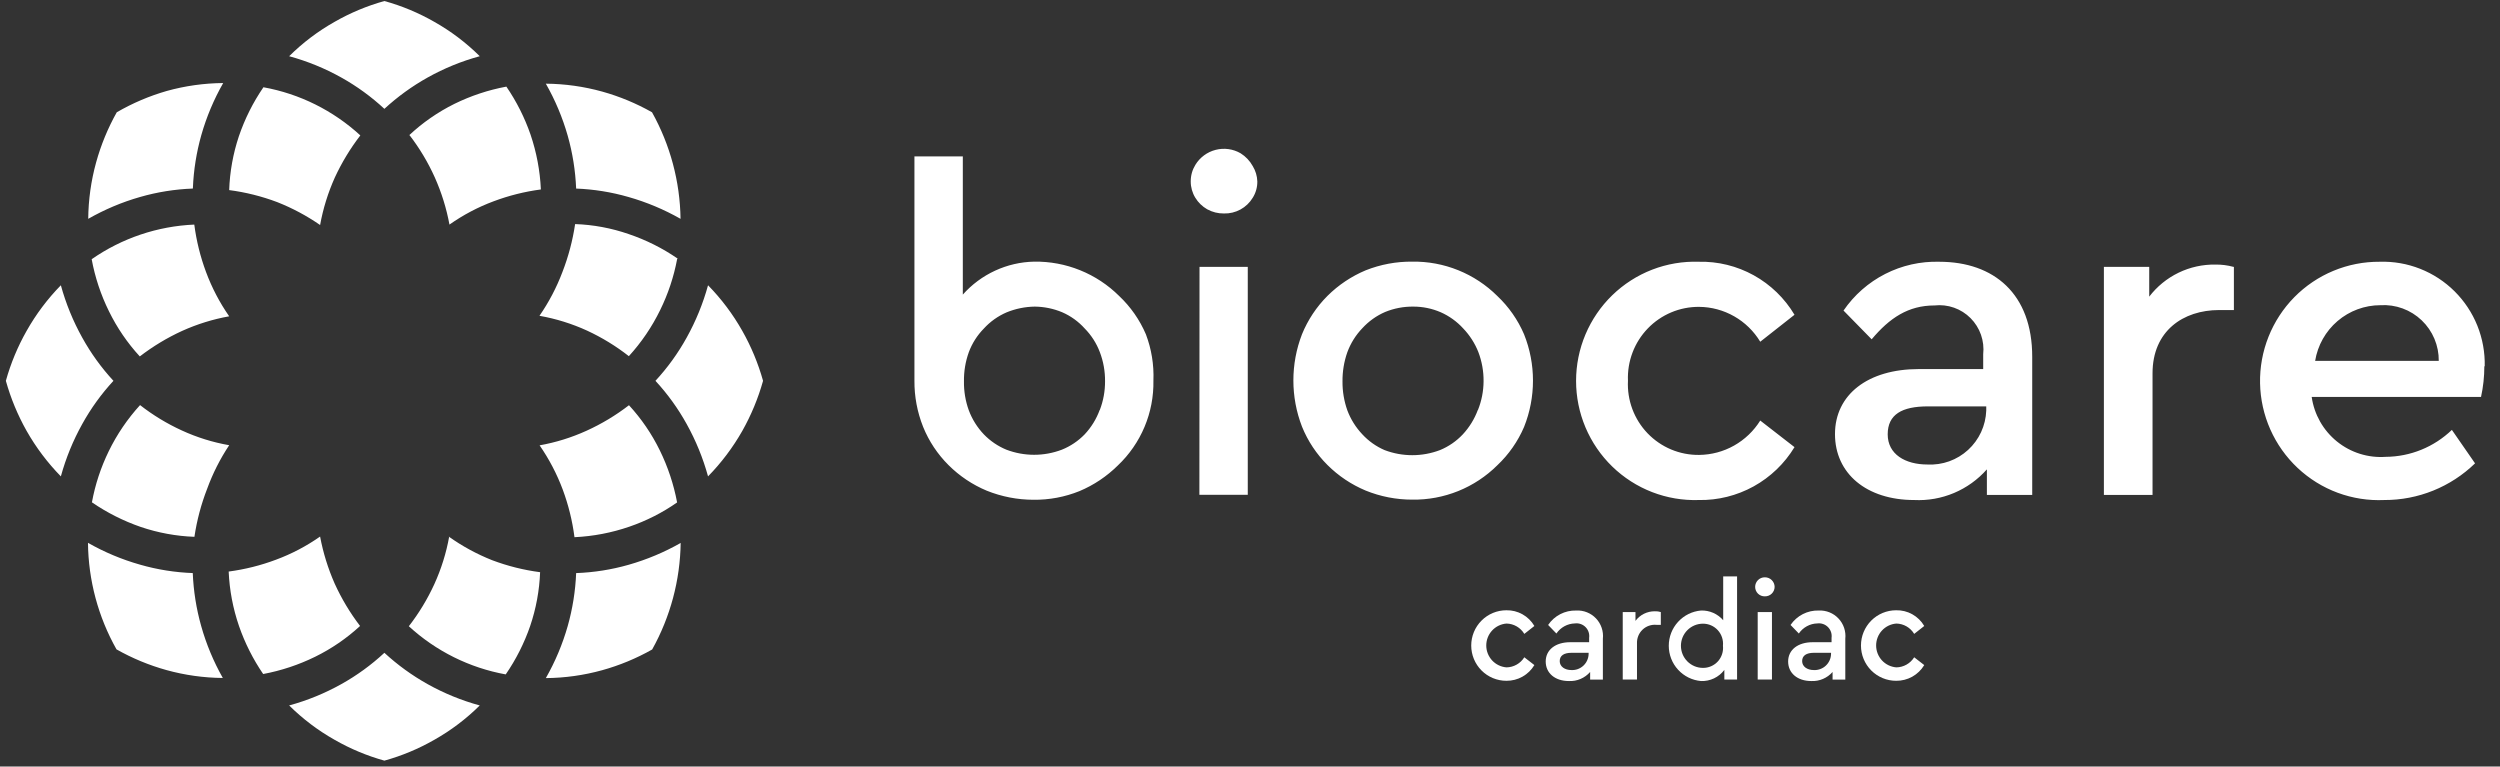 <svg width="212" height="65" viewBox="0 0 212 65" fill="none" xmlns="http://www.w3.org/2000/svg">
<rect x="0" y="0" width="212" height="65" fill="#333333" stroke="none"/>
<path d="M130.115 53.083L129.262 53.755C129.105 53.492 128.884 53.274 128.619 53.12C128.355 52.967 128.056 52.883 127.751 52.877C127.284 52.913 126.848 53.124 126.53 53.469C126.212 53.813 126.035 54.266 126.035 54.735C126.035 55.205 126.212 55.657 126.53 56.002C126.848 56.346 127.284 56.557 127.751 56.593C128.054 56.589 128.351 56.508 128.615 56.358C128.879 56.209 129.102 55.995 129.262 55.737L130.115 56.398C129.87 56.809 129.521 57.149 129.105 57.382C128.688 57.616 128.217 57.736 127.74 57.731C126.949 57.731 126.191 57.416 125.633 56.855C125.074 56.294 124.76 55.534 124.76 54.741C124.76 53.948 125.074 53.187 125.633 52.627C126.191 52.066 126.949 51.751 127.74 51.751C128.218 51.741 128.69 51.859 129.108 52.093C129.525 52.327 129.873 52.669 130.115 53.083Z" fill="white"/>
<path d="M135.924 54.167V57.633H134.844V56.983C134.621 57.239 134.342 57.441 134.03 57.575C133.718 57.708 133.38 57.769 133.041 57.752C131.864 57.752 131.076 57.081 131.076 56.095C131.076 55.109 131.897 54.459 133.16 54.459H134.758V54.091C134.781 53.926 134.766 53.757 134.713 53.599C134.661 53.441 134.573 53.297 134.455 53.178C134.338 53.06 134.196 52.97 134.038 52.916C133.881 52.862 133.714 52.845 133.549 52.867C133.239 52.874 132.935 52.956 132.663 53.105C132.391 53.254 132.158 53.465 131.983 53.722L131.281 52.997C131.543 52.609 131.897 52.293 132.313 52.079C132.728 51.865 133.19 51.76 133.657 51.773C133.969 51.755 134.282 51.806 134.573 51.922C134.864 52.038 135.127 52.215 135.342 52.443C135.558 52.671 135.722 52.943 135.822 53.241C135.923 53.538 135.957 53.854 135.924 54.167ZM134.715 55.467V55.358H133.257C132.62 55.358 132.264 55.597 132.264 56.062C132.264 56.528 132.696 56.821 133.257 56.821C133.443 56.83 133.628 56.801 133.803 56.737C133.977 56.672 134.137 56.574 134.273 56.447C134.408 56.319 134.518 56.166 134.593 55.996C134.669 55.826 134.711 55.642 134.715 55.456V55.467Z" fill="white"/>
<path d="M140.837 51.903V52.986H140.469C140.254 52.965 140.036 52.992 139.832 53.063C139.627 53.134 139.44 53.248 139.284 53.398C139.127 53.548 139.005 53.73 138.924 53.932C138.844 54.134 138.807 54.35 138.817 54.568V57.623H137.608V51.903H138.688V52.65C138.878 52.394 139.126 52.188 139.411 52.046C139.697 51.905 140.011 51.834 140.329 51.837C140.501 51.828 140.673 51.85 140.837 51.903Z" fill="white"/>
<path d="M147.304 48.88V57.622H146.224V56.81C145.995 57.115 145.696 57.36 145.352 57.524C145.008 57.688 144.629 57.767 144.249 57.752C143.502 57.689 142.807 57.346 142.3 56.792C141.793 56.239 141.512 55.514 141.512 54.762C141.512 54.011 141.793 53.286 142.3 52.733C142.807 52.179 143.502 51.836 144.249 51.772C144.603 51.76 144.956 51.828 145.281 51.97C145.606 52.113 145.895 52.327 146.127 52.596V48.88H147.304ZM146.106 54.762C146.13 54.525 146.104 54.285 146.03 54.058C145.956 53.831 145.835 53.623 145.675 53.446C145.515 53.269 145.32 53.128 145.102 53.032C144.884 52.936 144.648 52.887 144.411 52.888C143.915 52.888 143.44 53.086 143.09 53.437C142.739 53.789 142.543 54.265 142.543 54.762C142.543 55.26 142.739 55.736 143.09 56.088C143.44 56.439 143.915 56.637 144.411 56.637C144.649 56.64 144.885 56.592 145.104 56.496C145.323 56.401 145.518 56.26 145.679 56.083C145.839 55.905 145.96 55.696 146.033 55.468C146.107 55.241 146.132 55 146.106 54.762Z" fill="white"/>
<path d="M150.489 49.768C150.488 49.876 150.465 49.982 150.422 50.081C150.38 50.18 150.318 50.269 150.241 50.343C150.163 50.418 150.072 50.477 149.972 50.515C149.872 50.554 149.765 50.573 149.658 50.57C149.551 50.573 149.445 50.554 149.345 50.515C149.246 50.476 149.155 50.418 149.079 50.343C149.002 50.268 148.941 50.179 148.9 50.08C148.858 49.981 148.837 49.875 148.837 49.768C148.837 49.661 148.858 49.554 148.9 49.455C148.941 49.355 149.002 49.265 149.078 49.19C149.154 49.114 149.245 49.055 149.345 49.014C149.444 48.974 149.55 48.954 149.658 48.956C149.765 48.954 149.872 48.974 149.973 49.014C150.073 49.054 150.164 49.114 150.241 49.189C150.318 49.265 150.38 49.355 150.423 49.454C150.465 49.553 150.488 49.66 150.489 49.768ZM150.262 57.622H149.053V51.902H150.262V57.622Z" fill="white"/>
<path d="M156.482 54.167V57.633H155.402V56.983C155.178 57.239 154.9 57.441 154.588 57.574C154.276 57.708 153.938 57.768 153.599 57.752C152.422 57.752 151.634 57.081 151.634 56.095C151.634 55.109 152.454 54.459 153.718 54.459H155.316V54.091C155.339 53.925 155.323 53.757 155.271 53.599C155.218 53.441 155.13 53.297 155.013 53.178C154.896 53.06 154.753 52.97 154.596 52.916C154.439 52.862 154.271 52.845 154.106 52.867C153.796 52.874 153.493 52.956 153.221 53.105C152.948 53.254 152.715 53.465 152.541 53.722L151.839 52.997C152.102 52.608 152.459 52.292 152.876 52.078C153.293 51.864 153.757 51.759 154.225 51.772C154.537 51.757 154.848 51.809 155.138 51.925C155.428 52.042 155.689 52.22 155.903 52.448C156.118 52.675 156.281 52.947 156.381 53.243C156.48 53.54 156.515 53.855 156.482 54.167ZM155.272 55.467V55.358H153.815C153.178 55.358 152.822 55.597 152.822 56.062C152.822 56.528 153.253 56.821 153.815 56.821C154 56.83 154.186 56.801 154.36 56.736C154.535 56.672 154.695 56.574 154.83 56.446C154.966 56.319 155.075 56.166 155.151 55.996C155.227 55.826 155.268 55.642 155.272 55.456V55.467Z" fill="white"/>
<path d="M163.176 53.083L162.323 53.755C162.165 53.492 161.944 53.274 161.68 53.12C161.415 52.967 161.117 52.883 160.811 52.877C160.344 52.913 159.908 53.124 159.59 53.469C159.272 53.813 159.096 54.266 159.096 54.735C159.096 55.205 159.272 55.657 159.59 56.002C159.908 56.346 160.344 56.557 160.811 56.593C161.114 56.589 161.412 56.508 161.676 56.358C161.94 56.209 162.162 55.995 162.323 55.737L163.176 56.398C162.929 56.81 162.578 57.15 162.16 57.384C161.741 57.617 161.269 57.737 160.79 57.731C159.999 57.731 159.241 57.416 158.682 56.855C158.124 56.294 157.81 55.534 157.81 54.741C157.81 53.948 158.124 53.187 158.682 52.626C159.241 52.066 159.999 51.751 160.79 51.751C161.27 51.739 161.744 51.856 162.164 52.09C162.583 52.325 162.933 52.667 163.176 53.083Z" fill="white"/>
<path d="M152.174 26.693L149.269 28.979C148.728 28.084 147.968 27.342 147.061 26.825C146.154 26.307 145.13 26.03 144.087 26.022C143.275 26.015 142.47 26.174 141.721 26.489C140.972 26.804 140.295 27.268 139.731 27.854C139.166 28.44 138.726 29.134 138.438 29.896C138.149 30.657 138.017 31.469 138.051 32.283C138.01 33.101 138.136 33.918 138.421 34.684C138.707 35.451 139.146 36.151 139.711 36.741C140.277 37.33 140.957 37.798 141.709 38.114C142.462 38.429 143.271 38.587 144.087 38.577C145.125 38.567 146.144 38.295 147.049 37.785C147.955 37.276 148.718 36.546 149.269 35.663L152.174 37.917C151.329 39.311 150.134 40.458 148.71 41.245C147.285 42.032 145.68 42.431 144.054 42.402C142.704 42.446 141.359 42.218 140.099 41.73C138.839 41.242 137.689 40.505 136.719 39.563C135.748 38.62 134.977 37.492 134.449 36.244C133.922 34.996 133.651 33.655 133.651 32.3C133.651 30.944 133.922 29.603 134.449 28.355C134.977 27.108 135.748 25.979 136.719 25.036C137.689 24.094 138.839 23.357 140.099 22.869C141.359 22.381 142.704 22.153 144.054 22.197C145.683 22.159 147.293 22.555 148.719 23.345C150.145 24.135 151.337 25.29 152.174 26.693ZM164.45 22.197C162.86 22.152 161.283 22.507 159.865 23.23C158.447 23.953 157.232 25.02 156.33 26.336L158.717 28.773C160.239 26.964 161.815 25.902 164.05 25.902C164.607 25.84 165.17 25.905 165.699 26.091C166.227 26.277 166.707 26.58 167.103 26.977C167.499 27.375 167.801 27.856 167.987 28.387C168.172 28.917 168.236 29.482 168.175 30.041V31.297H162.711C158.393 31.297 155.607 33.464 155.607 36.812C155.607 40.159 158.285 42.402 162.323 42.402C163.479 42.459 164.633 42.255 165.7 41.805C166.767 41.355 167.72 40.67 168.488 39.802V41.968H172.332V30.268C172.342 24.917 169.082 22.197 164.45 22.197ZM168.434 34.818C168.41 35.449 168.262 36.068 167.998 36.641C167.733 37.213 167.358 37.727 166.894 38.152C166.43 38.578 165.886 38.906 165.294 39.119C164.702 39.331 164.074 39.423 163.446 39.39C161.567 39.39 160.077 38.523 160.077 36.833C160.077 35.143 161.286 34.461 163.489 34.461H168.434V34.818ZM189.434 22.631V26.292H188.182C185.126 26.292 182.535 28.069 182.535 31.655V41.968H178.41V22.631H182.254V25.155C182.914 24.294 183.765 23.6 184.74 23.127C185.715 22.655 186.786 22.418 187.869 22.436C188.386 22.429 188.902 22.495 189.402 22.631H189.434ZM210.704 31.059C210.731 29.881 210.519 28.711 210.08 27.618C209.641 26.526 208.984 25.535 208.151 24.706C207.317 23.876 206.324 23.226 205.231 22.795C204.139 22.363 202.97 22.16 201.797 22.197C200.451 22.188 199.118 22.449 197.875 22.965C196.632 23.48 195.504 24.241 194.558 25.201C193.613 26.161 192.869 27.302 192.37 28.555C191.871 29.809 191.627 31.15 191.653 32.5C191.679 33.849 191.974 35.18 192.521 36.413C193.068 37.647 193.855 38.757 194.837 39.68C195.819 40.603 196.975 41.32 198.237 41.787C199.499 42.254 200.842 42.463 202.185 42.402C205.058 42.413 207.821 41.297 209.884 39.292L207.919 36.454C206.408 37.909 204.398 38.727 202.304 38.74C200.812 38.845 199.336 38.38 198.172 37.437C197.008 36.495 196.243 35.145 196.031 33.659H210.391C210.578 32.805 210.672 31.933 210.672 31.059H210.704ZM196.323 30.604C196.538 29.286 197.213 28.087 198.227 27.222C199.242 26.356 200.53 25.881 201.862 25.881C202.501 25.842 203.141 25.936 203.743 26.156C204.345 26.377 204.895 26.719 205.359 27.163C205.823 27.606 206.191 28.14 206.44 28.732C206.689 29.324 206.814 29.961 206.807 30.604H196.323ZM19.435 26.823C18.061 27.069 16.723 27.484 15.451 28.058C14.174 28.642 12.968 29.369 11.855 30.225C10.805 29.084 9.925 27.795 9.242 26.401C8.551 25.003 8.057 23.515 7.774 21.981C10.34 20.196 13.357 19.178 16.476 19.045C16.654 20.418 16.987 21.767 17.47 23.064C17.964 24.395 18.624 25.658 19.435 26.823ZM27.144 19.088C27.395 17.695 27.816 16.338 28.396 15.047C28.982 13.783 29.706 12.587 30.556 11.483C28.256 9.37 25.408 7.954 22.339 7.399C21.458 8.683 20.757 10.083 20.255 11.559C19.764 13.032 19.487 14.568 19.435 16.12C20.826 16.301 22.192 16.643 23.505 17.138C24.792 17.645 26.017 18.3 27.155 19.088H27.144ZM48.846 15.99C50.352 16.047 51.846 16.288 53.294 16.705C54.835 17.143 56.317 17.765 57.71 18.557C57.665 15.391 56.834 12.286 55.292 9.522C53.961 8.768 52.543 8.178 51.07 7.767C49.512 7.335 47.904 7.109 46.287 7.096C47.081 8.488 47.705 9.973 48.144 11.516C48.556 12.974 48.795 14.476 48.857 15.99H48.846ZM32.596 9.23C33.709 8.205 34.938 7.314 36.257 6.576C37.654 5.795 39.14 5.187 40.683 4.767C39.534 3.627 38.238 2.646 36.829 1.852C35.497 1.089 34.075 0.495 32.596 0.087C31.122 0.497 29.703 1.091 28.375 1.852C26.966 2.646 25.669 3.627 24.52 4.767C26.063 5.187 27.55 5.795 28.947 6.576C30.264 7.312 31.489 8.203 32.596 9.23ZM11.877 34.352C10.81 35.522 9.915 36.839 9.221 38.263C8.551 39.636 8.071 41.094 7.795 42.597C9.078 43.477 10.473 44.18 11.941 44.687C13.409 45.184 14.94 45.465 16.487 45.522C16.694 44.128 17.056 42.761 17.567 41.448C18.042 40.147 18.669 38.907 19.435 37.754C18.044 37.511 16.69 37.089 15.407 36.497C14.152 35.922 12.967 35.203 11.877 34.352ZM16.358 15.936C16.419 14.421 16.659 12.92 17.07 11.462C17.509 9.918 18.133 8.434 18.927 7.042C17.311 7.055 15.703 7.281 14.144 7.713C12.661 8.14 11.236 8.747 9.901 9.522C9.149 10.862 8.561 12.288 8.152 13.769C7.721 15.329 7.496 16.939 7.482 18.557C8.868 17.765 10.343 17.143 11.877 16.705C13.332 16.286 14.833 16.046 16.347 15.99L16.358 15.936ZM34.712 11.44C35.571 12.553 36.296 13.764 36.872 15.047C37.443 16.325 37.86 17.668 38.114 19.045C39.27 18.23 40.525 17.567 41.849 17.073C43.146 16.585 44.493 16.247 45.866 16.066C45.795 14.483 45.5 12.918 44.991 11.418C44.492 9.975 43.802 8.605 42.94 7.345C41.412 7.63 39.93 8.122 38.535 8.807C37.122 9.508 35.819 10.413 34.669 11.494L34.712 11.44ZM57.462 21.927C56.179 21.044 54.78 20.344 53.305 19.847C51.844 19.341 50.315 19.056 48.77 19.002C48.563 20.396 48.201 21.762 47.691 23.075C47.196 24.385 46.543 25.629 45.747 26.78C47.141 27.026 48.498 27.448 49.785 28.037C51.045 28.62 52.233 29.347 53.327 30.203C54.394 29.034 55.288 27.717 55.983 26.292C56.654 24.927 57.137 23.477 57.419 21.981L57.462 21.927ZM45.758 37.765C46.566 38.931 47.226 40.194 47.723 41.524C48.205 42.825 48.539 44.177 48.716 45.554C50.298 45.48 51.861 45.181 53.359 44.666C54.801 44.173 56.168 43.48 57.419 42.607C57.131 41.074 56.637 39.587 55.95 38.187C55.268 36.793 54.388 35.505 53.337 34.363C52.222 35.222 51.012 35.949 49.731 36.53C48.463 37.106 47.128 37.521 45.758 37.765ZM6.975 28.632C6.195 27.23 5.586 25.739 5.161 24.191C4.029 25.347 3.052 26.648 2.257 28.058C1.5 29.393 0.909 30.815 0.497 32.294C0.911 33.776 1.502 35.201 2.257 36.541C3.055 37.946 4.032 39.243 5.161 40.397C5.586 38.849 6.195 37.358 6.975 35.956C7.707 34.633 8.595 33.404 9.62 32.294C8.595 31.184 7.707 29.955 6.975 28.632ZM60.042 24.191C59.617 25.739 59.008 27.23 58.228 28.632C57.496 29.955 56.608 31.184 55.583 32.294C56.608 33.404 57.496 34.633 58.228 35.956C59.008 37.358 59.617 38.849 60.042 40.397C61.172 39.243 62.148 37.946 62.947 36.541C63.702 35.201 64.293 33.776 64.707 32.294C64.294 30.815 63.703 29.393 62.947 28.058C62.151 26.648 61.175 25.347 60.042 24.191ZM48.857 48.598C48.796 50.116 48.556 51.621 48.144 53.083C47.705 54.626 47.081 56.111 46.287 57.503C47.904 57.49 49.512 57.264 51.07 56.832C52.547 56.422 53.968 55.832 55.303 55.077C56.845 52.313 57.676 49.208 57.721 46.042C56.328 46.834 54.845 47.456 53.305 47.894C51.856 48.308 50.362 48.544 48.857 48.598ZM32.596 55.358C31.489 56.386 30.264 57.277 28.947 58.012C27.55 58.793 26.063 59.401 24.52 59.822C25.669 60.962 26.966 61.942 28.375 62.736C29.703 63.498 31.122 64.091 32.596 64.502C34.075 64.093 35.497 63.499 36.829 62.736C38.238 61.942 39.534 60.962 40.683 59.822C39.14 59.401 37.654 58.793 36.257 58.012C34.938 57.274 33.709 56.383 32.596 55.358ZM30.534 53.083C29.68 51.967 28.956 50.757 28.375 49.476C27.814 48.202 27.401 46.868 27.144 45.5C25.987 46.311 24.732 46.971 23.408 47.461C22.112 47.949 20.764 48.286 19.392 48.468C19.46 50.041 19.755 51.595 20.266 53.083C20.766 54.527 21.456 55.897 22.317 57.157C23.845 56.871 25.327 56.379 26.723 55.694C28.112 55.012 29.395 54.133 30.534 53.083ZM38.092 45.5C37.842 46.895 37.417 48.252 36.829 49.541C36.248 50.808 35.523 52.004 34.669 53.105C36.968 55.218 39.817 56.634 42.886 57.189C43.759 55.921 44.456 54.54 44.959 53.083C45.458 51.612 45.742 50.075 45.801 48.522C44.41 48.341 43.044 47.999 41.731 47.504C40.428 46.986 39.192 46.313 38.049 45.5H38.092ZM16.39 48.598C14.862 48.546 13.346 48.306 11.877 47.883C10.336 47.447 8.853 46.825 7.461 46.031C7.492 49.199 8.324 52.308 9.879 55.066C11.214 55.821 12.635 56.411 14.112 56.821C15.67 57.253 17.278 57.479 18.895 57.492C18.108 56.102 17.492 54.622 17.059 53.083C16.647 51.621 16.408 50.116 16.347 48.598H16.39ZM105.206 13C104.564 12.628 103.803 12.523 103.085 12.708C102.366 12.892 101.748 13.351 101.363 13.986C101.106 14.406 100.972 14.89 100.974 15.383C100.972 15.873 101.107 16.353 101.363 16.77C101.61 17.175 101.955 17.51 102.367 17.745C102.803 17.987 103.294 18.11 103.792 18.102C104.28 18.116 104.762 18 105.191 17.766C105.62 17.532 105.979 17.188 106.232 16.77C106.493 16.355 106.628 15.873 106.621 15.383C106.606 14.923 106.472 14.476 106.232 14.083C105.987 13.641 105.634 13.268 105.206 13ZM97.173 28.351C96.648 27.123 95.876 26.017 94.906 25.101C93.957 24.158 92.831 23.415 91.592 22.915C90.354 22.414 89.028 22.167 87.694 22.187C86.549 22.211 85.421 22.472 84.381 22.953C83.341 23.434 82.41 24.124 81.647 24.982V13.26H77.544V32.272C77.532 33.615 77.782 34.947 78.279 36.194C78.772 37.413 79.507 38.518 80.438 39.444C81.367 40.37 82.468 41.106 83.677 41.611C84.934 42.116 86.275 42.377 87.629 42.38C88.971 42.397 90.303 42.147 91.548 41.643C92.756 41.135 93.855 40.399 94.787 39.477C95.764 38.554 96.537 37.436 97.058 36.195C97.579 34.955 97.835 33.618 97.81 32.272C97.864 30.936 97.647 29.602 97.173 28.351ZM93.254 34.764C92.973 35.533 92.54 36.237 91.98 36.833C91.433 37.397 90.775 37.84 90.047 38.133C88.531 38.711 86.856 38.711 85.34 38.133C84.621 37.836 83.97 37.394 83.429 36.833C82.872 36.247 82.439 35.554 82.155 34.797C81.871 34.012 81.732 33.183 81.744 32.348C81.73 31.503 81.869 30.663 82.155 29.867C82.434 29.117 82.868 28.434 83.429 27.863C83.968 27.272 84.627 26.803 85.362 26.487C86.12 26.177 86.929 26.012 87.748 26C88.545 26.008 89.333 26.17 90.069 26.477C90.797 26.793 91.448 27.262 91.98 27.852C92.543 28.423 92.981 29.106 93.265 29.857C93.567 30.648 93.717 31.49 93.708 32.337C93.712 33.167 93.562 33.99 93.265 34.764H93.254ZM101.708 41.957H105.811V22.631H101.719L101.708 41.957ZM129.241 28.351C128.715 27.123 127.943 26.017 126.973 25.101C126.025 24.158 124.898 23.415 123.66 22.915C122.421 22.414 121.096 22.167 119.761 22.187C118.409 22.174 117.067 22.424 115.809 22.923C114.601 23.43 113.501 24.165 112.57 25.09C111.642 26.019 110.908 27.124 110.411 28.34C109.434 30.863 109.434 33.661 110.411 36.183C110.905 37.402 111.639 38.507 112.57 39.433C113.499 40.359 114.6 41.095 115.809 41.6C117.064 42.11 118.406 42.371 119.761 42.369C121.096 42.389 122.421 42.141 123.66 41.641C124.898 41.141 126.025 40.397 126.973 39.455C127.943 38.539 128.715 37.433 129.241 36.205C130.248 33.684 130.248 30.871 129.241 28.351ZM125.321 34.764C125.036 35.531 124.603 36.234 124.047 36.833C123.505 37.411 122.846 37.865 122.115 38.166C120.598 38.744 118.923 38.744 117.407 38.166C116.695 37.858 116.055 37.404 115.528 36.833C114.972 36.247 114.539 35.554 114.254 34.797C113.976 34.011 113.837 33.182 113.844 32.348C113.835 31.504 113.974 30.664 114.254 29.867C114.534 29.108 114.968 28.414 115.528 27.831C116.069 27.241 116.727 26.772 117.461 26.455C118.218 26.145 119.03 25.991 119.847 26C120.645 25.998 121.435 26.16 122.169 26.477C122.894 26.797 123.545 27.265 124.08 27.852C124.634 28.43 125.07 29.111 125.365 29.857C125.666 30.648 125.816 31.49 125.807 32.337C125.801 33.169 125.64 33.992 125.332 34.764H125.321Z" fill="white"/>
</svg>
